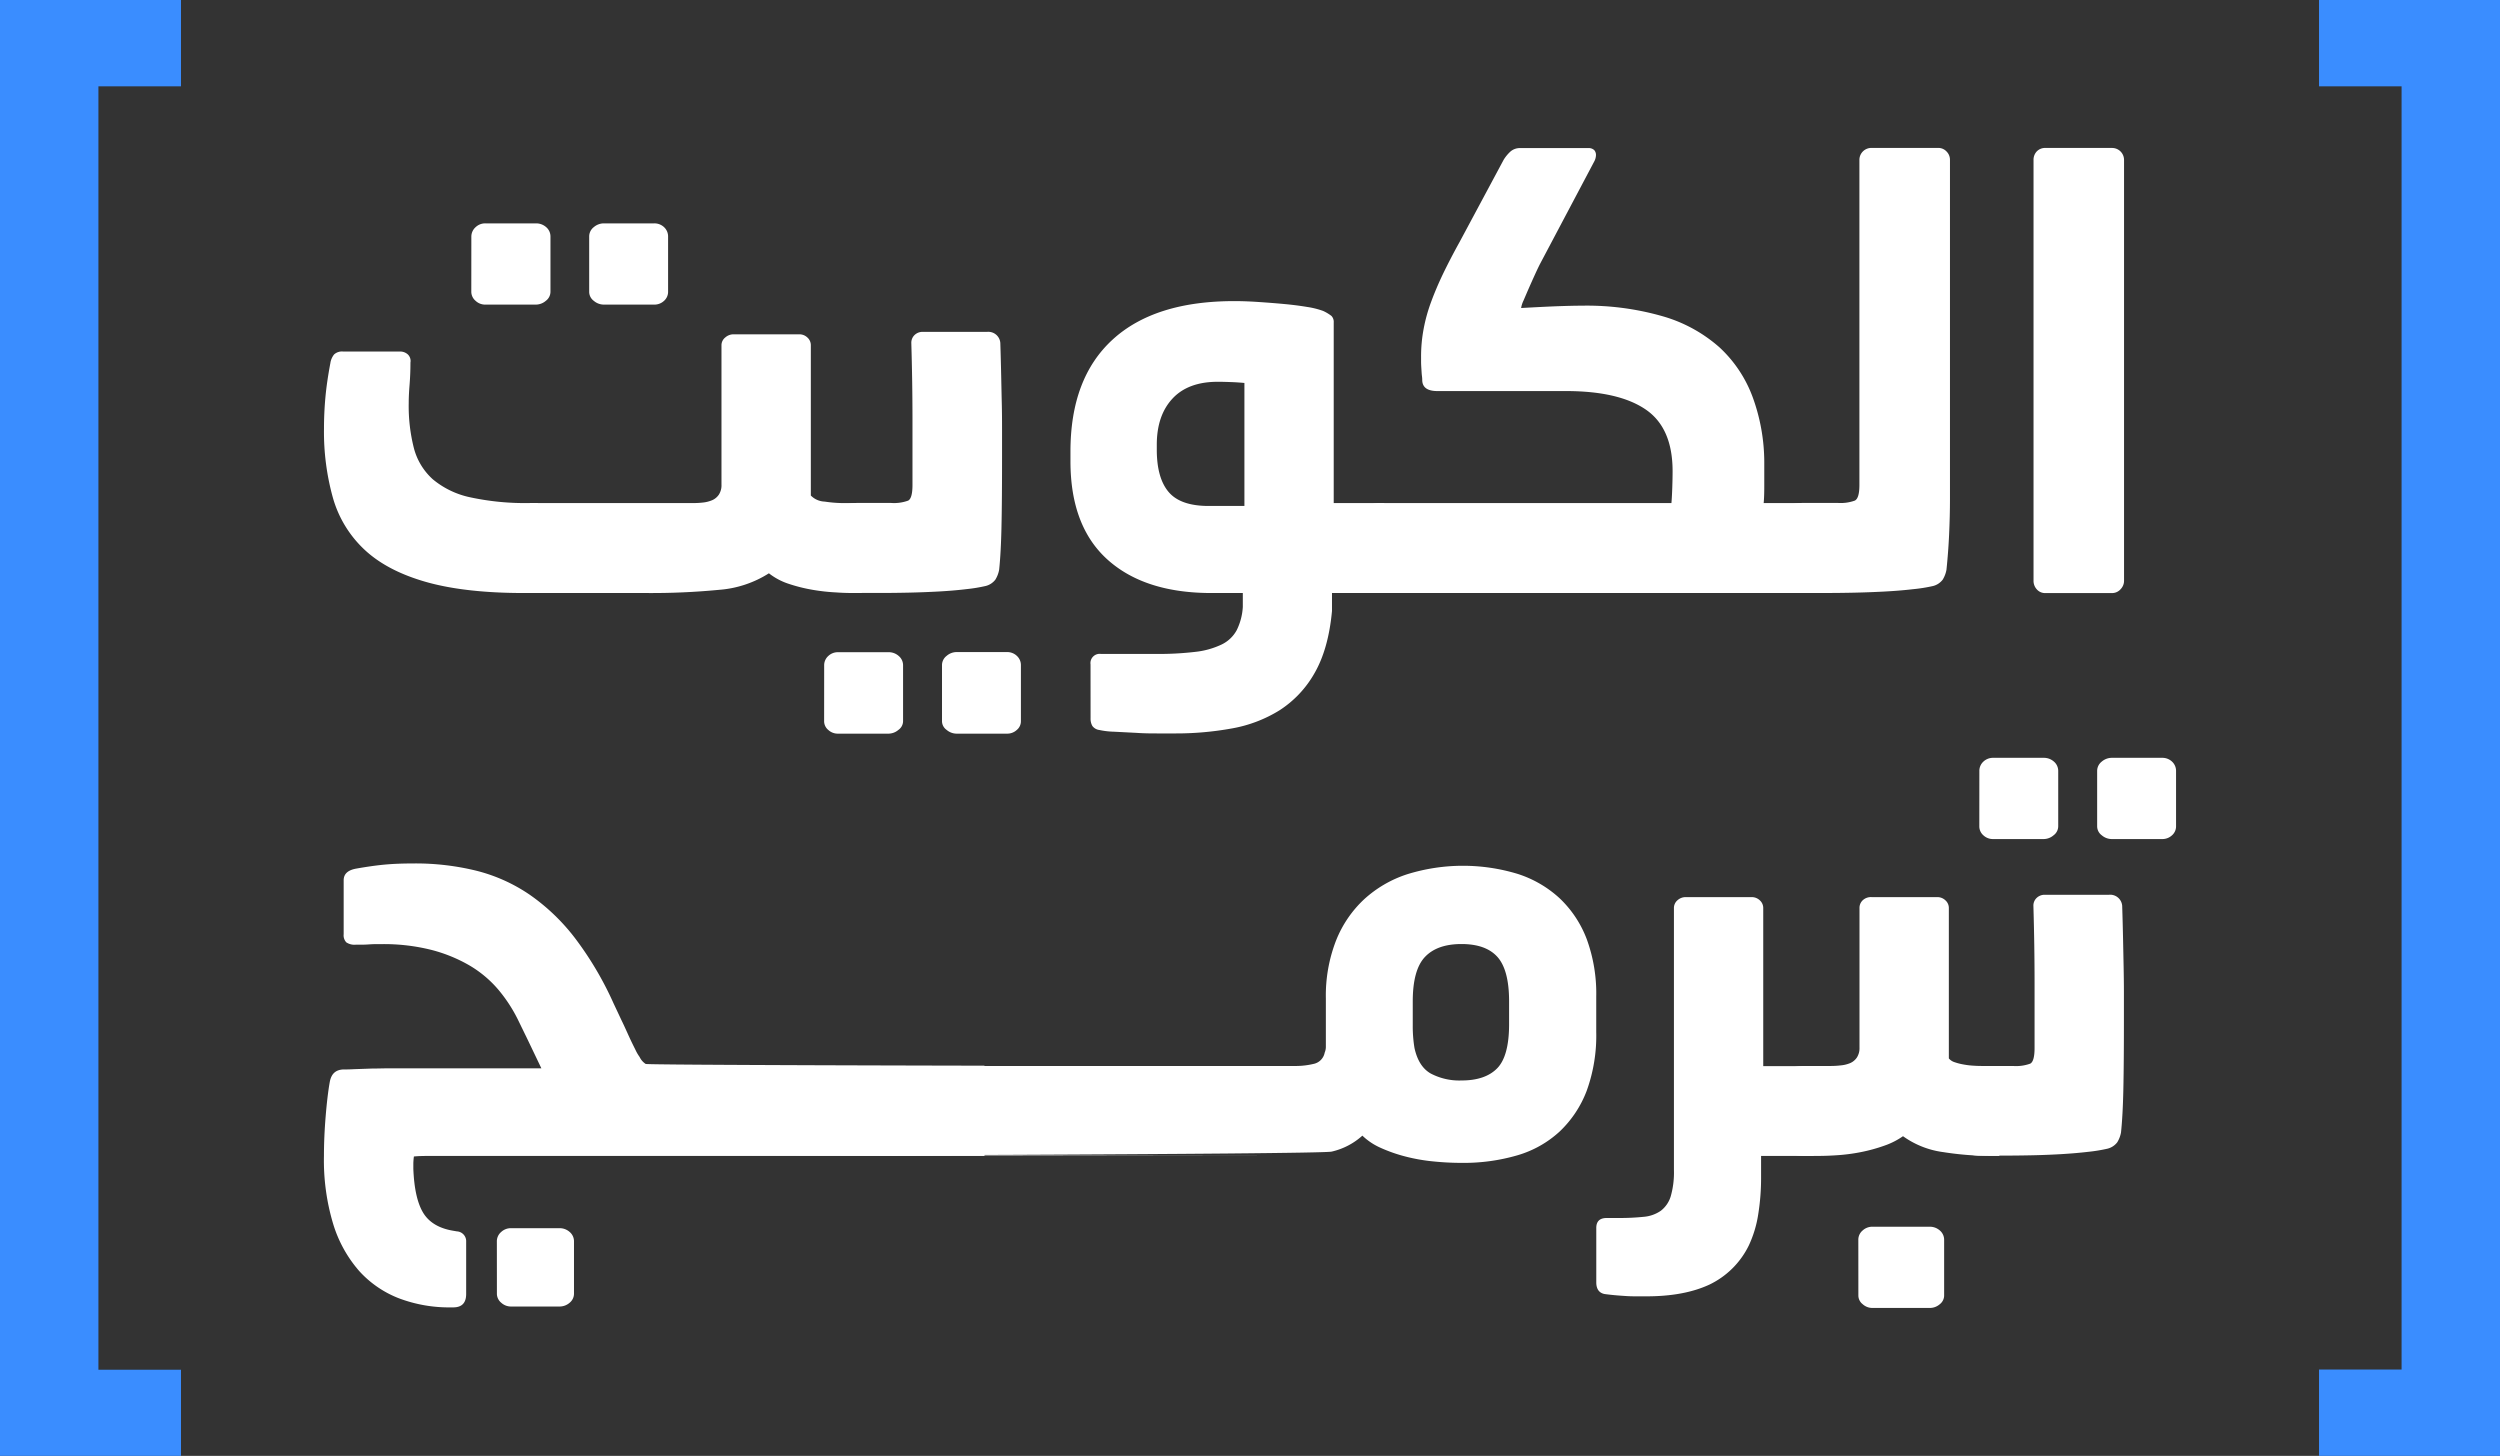 <svg xmlns="http://www.w3.org/2000/svg" viewBox="0 0 579.19 337.29"><rect x="0" y="0" width="579.19" height="337.29" fill="#333333" stroke="none"/><defs><style>.cls-1{fill:#3a8dff}</style></defs><g id="Layer_2" data-name="Layer 2"><g id="Layer_1-2" data-name="Layer 1"><path fill="#fff" d="M160.56 116.55a20 20 0 002.35-.13 7.54 7.54 0 002.09-.54 3.6 3.6 0 001.54-1.28 4 4 0 00.61-2.35V80a2.28 2.28 0 01.87-1.81 2.9 2.9 0 011.95-.74h15.19a2.68 2.68 0 011.89.74 2.37 2.37 0 01.8 1.81v34.8a4.72 4.72 0 003.23 1.41 29.38 29.38 0 004 .34h4.57v20.84h-1.07c-1.44 0-3.05 0-4.84-.14a44.73 44.73 0 01-5.45-.6 37.27 37.27 0 01-5.44-1.35 14.9 14.9 0 01-4.71-2.48 25 25 0 01-11.56 3.83 163.7 163.7 0 01-16.8.74h-28.34q-13.71 0-22.72-2.56t-14.25-7.46a26.24 26.24 0 01-7.33-12 56.78 56.78 0 01-2.08-16.07q0-3.63.33-7.26c.22-2.42.61-5.06 1.15-7.93a4.17 4.17 0 01.87-2 2.71 2.71 0 012.08-.67h13.18a2.63 2.63 0 011.81.67 2.09 2.09 0 01.61 1.89c0 1.8-.07 3.5-.2 5.11s-.2 3-.2 4.31a39.62 39.62 0 001.2 10.41 14.7 14.7 0 004.37 7.2 19.94 19.94 0 008.61 4.17 59.92 59.92 0 0013.91 1.34zM109.2 54.84a2.92 2.92 0 011-2.22 3.21 3.21 0 012.28-.87h11.7a3.49 3.49 0 012.35.87 2.84 2.84 0 011 2.22v12.77a2.63 2.63 0 01-1.08 2.09 3.58 3.58 0 01-2.28.87h-11.7a3.21 3.21 0 01-2.28-.87 2.77 2.77 0 01-1-2.09zm27.3 0a2.74 2.74 0 011.07-2.22 3.59 3.59 0 012.29-.87h11.69a3.25 3.25 0 012.29.87 2.94 2.94 0 01.94 2.22v12.77a2.79 2.79 0 01-.94 2.09 3.25 3.25 0 01-2.29.87h-11.69a3.59 3.59 0 01-2.29-.87 2.61 2.61 0 01-1.07-2.09z"/><path fill="#fff" d="M190.94 154.19a2.88 2.88 0 01.95-2.21 3.2 3.2 0 012.28-.88h11.7a3.45 3.45 0 012.35.88 2.8 2.8 0 011 2.21v12.91a2.49 2.49 0 01-1.08 2 3.58 3.58 0 01-2.28.87h-11.7a3.23 3.23 0 01-2.28-.87 2.61 2.61 0 01-.95-2zm3.37-36.19c0-.45.51-.81 1.54-1.08a11 11 0 012.76-.4h7.79a9.6 9.6 0 004-.54c.67-.36 1-1.57 1-3.63V97.32q0-8.59-.27-17.88a2.47 2.47 0 01.74-1.81 2.64 2.64 0 012-.74h14.79a2.79 2.79 0 013.09 2.55q.13 4.17.2 7.6c.05 2.28.09 4.44.14 6.45s.06 4 .06 6.05v6.39q0 9.94-.13 16.06t-.54 10a6.67 6.67 0 01-.87 2.29 4.07 4.07 0 01-2.22 1.47 36.7 36.7 0 01-4.5.74q-2.9.35-6.32.54t-7.06.27q-3.63.08-6.59.07h-5.24a11.47 11.47 0 01-2.76-.4c-1-.27-1.54-.63-1.54-1.08zm23.93 36.16a2.71 2.71 0 011.07-2.21 3.55 3.55 0 012.29-.88h11.69a3.22 3.22 0 012.29.88 2.87 2.87 0 01.94 2.21v12.94a2.6 2.6 0 01-.94 2 3.25 3.25 0 01-2.29.87H221.6a3.59 3.59 0 01-2.29-.87 2.48 2.48 0 01-1.07-2zM252.65 153.92a2.14 2.14 0 012.42-2.42h12.77a71.23 71.23 0 009-.47 18.93 18.93 0 006.11-1.68 7.83 7.83 0 003.57-3.36 13.88 13.88 0 001.41-5.38v-3.22h-7.26q-15.47 0-24.07-7.73t-8.6-22.79v-2.29q0-16.93 9.74-25.88T286 69.76c1.71 0 3.59.07 5.65.21s4 .29 5.92.47 3.63.4 5.24.67a18.84 18.84 0 013.76.94 9.91 9.91 0 011.89 1.14 2 2 0 01.53 1.55v41.81h11.7v20.84h-12.1v4.17q-.81 8.73-4 14.31a24.61 24.61 0 01-8.14 8.68 31.21 31.21 0 01-11.16 4.23 72.11 72.11 0 01-13 1.14h-3.63c-1.7 0-3.47 0-5.31-.13l-5.24-.27a18.17 18.17 0 01-3.43-.4 2.36 2.36 0 01-1.61-.94 3.38 3.38 0 01-.41-1.75zM268 104.18q0 6.58 2.76 9.82t9.34 3.22h8.2v-28.5c-1-.09-2-.16-3.09-.2s-2.11-.07-3.09-.07q-6.87 0-10.49 3.9T268 103z"/><path fill="#fff" d="M315.3 119.1c0-.71.47-1.32 1.41-1.81a6.21 6.21 0 012.89-.74h67.63c.09-1 .15-2.22.2-3.7s.07-2.71.07-3.69q0-10-6.19-14.26T363 90.6h-30c-2.24 0-3.41-.8-3.5-2.42 0-.18 0-.54-.07-1.07s-.09-1.1-.13-1.68-.07-1.15-.07-1.68v-1a34.77 34.77 0 01.61-6.65 38 38 0 011.75-6.25q1.14-3.09 2.75-6.46c1.08-2.23 2.33-4.65 3.77-7.25L348.37 37a9 9 0 011.55-1.88 3.32 3.32 0 012.35-.81h15.6a1.91 1.91 0 011.48.47 1.71 1.71 0 01.4 1.14 3.3 3.3 0 01-.4 1.48l-12.64 23.89c-.36.72-.76 1.57-1.21 2.56s-.9 2-1.34 3-.86 2-1.22 2.83a6 6 0 00-.53 1.68q4.83-.27 8.27-.41c2.28-.08 4.18-.13 5.71-.13a63.6 63.6 0 0118.95 2.49 33.92 33.92 0 0113.05 7.19 29.64 29.64 0 017.66 11.5 44.21 44.21 0 012.69 15v5.65c0 1.7-.05 3-.14 3.9h10.09v20.84H319.6a6.64 6.64 0 01-2.89-.67c-.94-.45-1.41-1-1.41-1.75z"/><path fill="#fff" d="M413.31 118c0-.45.51-.81 1.54-1.08a11 11 0 012.76-.4h8.2a9.69 9.69 0 003.9-.54c.72-.36 1.07-1.57 1.07-3.63V37.09a2.77 2.77 0 012.83-2.82h15.46a2.57 2.57 0 011.88.81 2.71 2.71 0 01.81 2v78.52c0 2.69-.07 5.44-.2 8.27s-.34 5.53-.61 8.13a6.67 6.67 0 01-.87 2.29 4.07 4.07 0 01-2.22 1.47 36.51 36.51 0 01-4.64.74q-3 .35-6.52.54t-7.26.27q-3.76.08-6.72.07h-5.11a11.47 11.47 0 01-2.76-.4c-1-.27-1.54-.63-1.54-1.08zM471.12 37.09a2.82 2.82 0 01.74-2 2.66 2.66 0 012.08-.81h15.33a2.77 2.77 0 012.82 2.82v97.47a2.79 2.79 0 01-.81 1.95 2.61 2.61 0 01-2 .88h-15.34a2.54 2.54 0 01-2.08-.88 2.9 2.9 0 01-.74-1.95zM75.05 267.8q0-4.31.4-9.21c.27-3.27.59-5.89.94-7.87s1.39-2.86 3.1-2.95c.54 0 1.41 0 2.62-.07l4-.14c1.44 0 2.87-.06 4.31-.06h35l-3.22-6.73-2.29-4.7a34.43 34.43 0 00-4.57-6.92 26.16 26.16 0 00-6.52-5.45 35 35 0 00-8.87-3.63 45.12 45.12 0 00-11.5-1.34h-1.23q-.75 0-1.68.06c-.63.05-1.21.07-1.75.07h-1.35a3.38 3.38 0 01-2.21-.54 2.38 2.38 0 01-.61-1.88v-12.5c0-1.44.94-2.33 2.82-2.69q3.77-.67 6.66-.94t6.79-.27a58.88 58.88 0 0114.45 1.68 38.55 38.55 0 0112.3 5.51 47 47 0 0110.49 10 77.22 77.22 0 019 15.19l1.88 4c.27.54.58 1.21.94 2s.74 1.64 1.14 2.49.79 1.63 1.15 2.35a9.68 9.68 0 00.94 1.61 3.93 3.93 0 001.41 1.62c.49.26 76.14.4 77 .4h1.48v20.91H100.59c-1.88 0-3.45 0-4.7.13a14.26 14.26 0 00-.13 1.68v1.15c.17 4.57.94 8 2.28 10.21s3.67 3.63 7 4.17l.81.14a2.28 2.28 0 012.15 2.41v12.1q0 3.1-3 3.1h-.54a32.81 32.81 0 01-12-2.09 24.19 24.19 0 01-9.28-6.38 29.65 29.65 0 01-6-10.89 51.12 51.12 0 01-2.13-15.73zm40.06 19.85a2.83 2.83 0 011-2.23 3.28 3.28 0 012.22-.88h11.29a3.48 3.48 0 012.36.88 2.82 2.82 0 011 2.23v12.05a2.71 2.71 0 01-1 2.11 3.53 3.53 0 01-2.36.88h-11.28a3.33 3.33 0 01-2.22-.88 2.72 2.72 0 01-1-2.11z"/><path fill="#fff" d="M152.3 248.44c0-.45.51-.81 1.54-1.08a11 11 0 012.76-.4h143.85a17.68 17.68 0 003.83-.47 3.29 3.29 0 002.62-2.63 3.46 3.46 0 00.27-1.28v-11.26a35.16 35.16 0 012.36-13.42 26.33 26.33 0 016.52-9.57 27.23 27.23 0 0110-5.8 43.57 43.57 0 0125.55-.07 26 26 0 019.74 5.66 25.43 25.43 0 016.26 9.43 36.64 36.64 0 012.21 13.33v8.22a37.5 37.5 0 01-2.21 13.61 25.43 25.43 0 01-6.26 9.43 24.56 24.56 0 01-9.81 5.52 44.35 44.35 0 01-12.91 1.75 64.19 64.19 0 01-6.58-.34 41.26 41.26 0 01-6.46-1.14 35.12 35.12 0 01-5.71-2 14.58 14.58 0 01-4.24-2.83 15.85 15.85 0 01-7.12 3.7c-2.78.67-145.87 1-149.64 1h137.55c-.81 0-141.55-.14-142.58-.41s-1.54-.62-1.54-1.07zm175-10.76a30.87 30.87 0 00.4 5.11q.94 4.31 3.77 5.92a14.23 14.23 0 007.12 1.61c3.68 0 6.43-.94 8.27-2.82s2.76-5.29 2.76-10.22V232q0-7.26-2.69-10.29c-1.79-2-4.57-3-8.34-3s-6.58 1-8.47 3-2.82 5.45-2.82 10.29zM369.82 284.49c0-1.54.81-2.31 2.42-2.31h2.69a55.09 55.09 0 005.85-.27 8.15 8.15 0 004-1.41 6.63 6.63 0 002.29-3.35 20.09 20.09 0 00.74-6.1v-60.66a2.34 2.34 0 01.81-1.81 2.81 2.81 0 012-.74h15.19a2.68 2.68 0 011.89.74 2.37 2.37 0 01.8 1.81V247h11.7v20.8H408v4.84a53.13 53.13 0 01-.67 8.74 26.45 26.45 0 01-2.15 7.12 19.55 19.55 0 01-9.21 9.14q-5.85 2.7-14.58 2.69h-1.89c-.8 0-1.68 0-2.62-.06s-1.88-.12-2.82-.21-1.73-.18-2.35-.27c-1.26-.27-1.89-1.17-1.89-2.71z"/><path fill="#fff" d="M413.59 248.44c0-.45.52-.81 1.55-1.08a10.92 10.92 0 012.75-.4h6.32a20.8 20.8 0 002.29-.14 7.29 7.29 0 002.15-.53 3.6 3.6 0 001.54-1.28 4 4 0 00.61-2.35v-32.27a2.42 2.42 0 01.74-1.81 2.77 2.77 0 012.08-.74h15.19a2.68 2.68 0 011.89.74 2.37 2.37 0 01.8 1.81v34.82a2.86 2.86 0 001.35.88 12.61 12.61 0 002.08.53 17.67 17.67 0 002.22.27c.71.05 1.34.07 1.88.07h4.17v20.84h-1.75a71.64 71.64 0 01-11.23-.88 20.59 20.59 0 01-9.34-3.69 17.55 17.55 0 01-4.37 2.21 38.21 38.21 0 01-5.11 1.42 42.62 42.62 0 01-5.24.74c-1.75.13-3.43.2-5 .2h-3.23a11 11 0 01-2.75-.41c-1-.26-1.55-.62-1.55-1.07zm16.94 38.85a2.79 2.79 0 011-2.22 3.31 3.31 0 012.22-.87h13.31a3.49 3.49 0 012.35.87 2.82 2.82 0 011 2.22v12.91a2.57 2.57 0 01-1 1.95 3.49 3.49 0 01-2.35.87h-13.3a3.31 3.31 0 01-2.22-.87 2.54 2.54 0 01-1-1.95z"/><path fill="#fff" d="M454.26 248.44c0-.45.52-.81 1.55-1.08a11 11 0 012.76-.4h7.79a9.63 9.63 0 004-.54c.67-.36 1-1.57 1-3.63v-15.06q0-8.59-.27-17.88a2.44 2.44 0 01.74-1.81 2.64 2.64 0 011.95-.74h14.79a2.79 2.79 0 013.09 2.55c.09 2.78.15 5.31.2 7.6s.09 4.44.13 6.45.07 4 .07 6v6.39q0 9.94-.13 16.06t-.54 10a6.67 6.67 0 01-.87 2.29 4.07 4.07 0 01-2.22 1.47 36.58 36.58 0 01-4.51.74q-2.88.34-6.32.54t-7.05.27q-3.63.07-6.59.07h-5.24a11 11 0 01-2.76-.41c-1-.26-1.55-.62-1.55-1.07zm4.31-69.78a2.91 2.91 0 01.94-2.22 3.23 3.23 0 012.28-.87h11.7a3.49 3.49 0 012.35.87 2.84 2.84 0 011 2.22v12.77a2.61 2.61 0 01-1.08 2.09 3.54 3.54 0 01-2.28.87h-11.7a3.23 3.23 0 01-2.28-.87 2.74 2.74 0 01-.94-2.09zm27.29 0a2.74 2.74 0 011.07-2.22 3.59 3.59 0 012.29-.87h11.7a3.25 3.25 0 012.28.87 2.91 2.91 0 01.94 2.22v12.77a2.74 2.74 0 01-.94 2.09 3.25 3.25 0 01-2.28.87h-11.7a3.59 3.59 0 01-2.29-.87 2.6 2.6 0 01-1.07-2.09z"/><path fill="#fff" class="cls-1" d="M0 0h41.93v20H22.8v297.33h19.13v20H0zM579.19 337.29h-41.93v-20h19.13V20h-19.13V0h41.93z"/></g></g></svg>